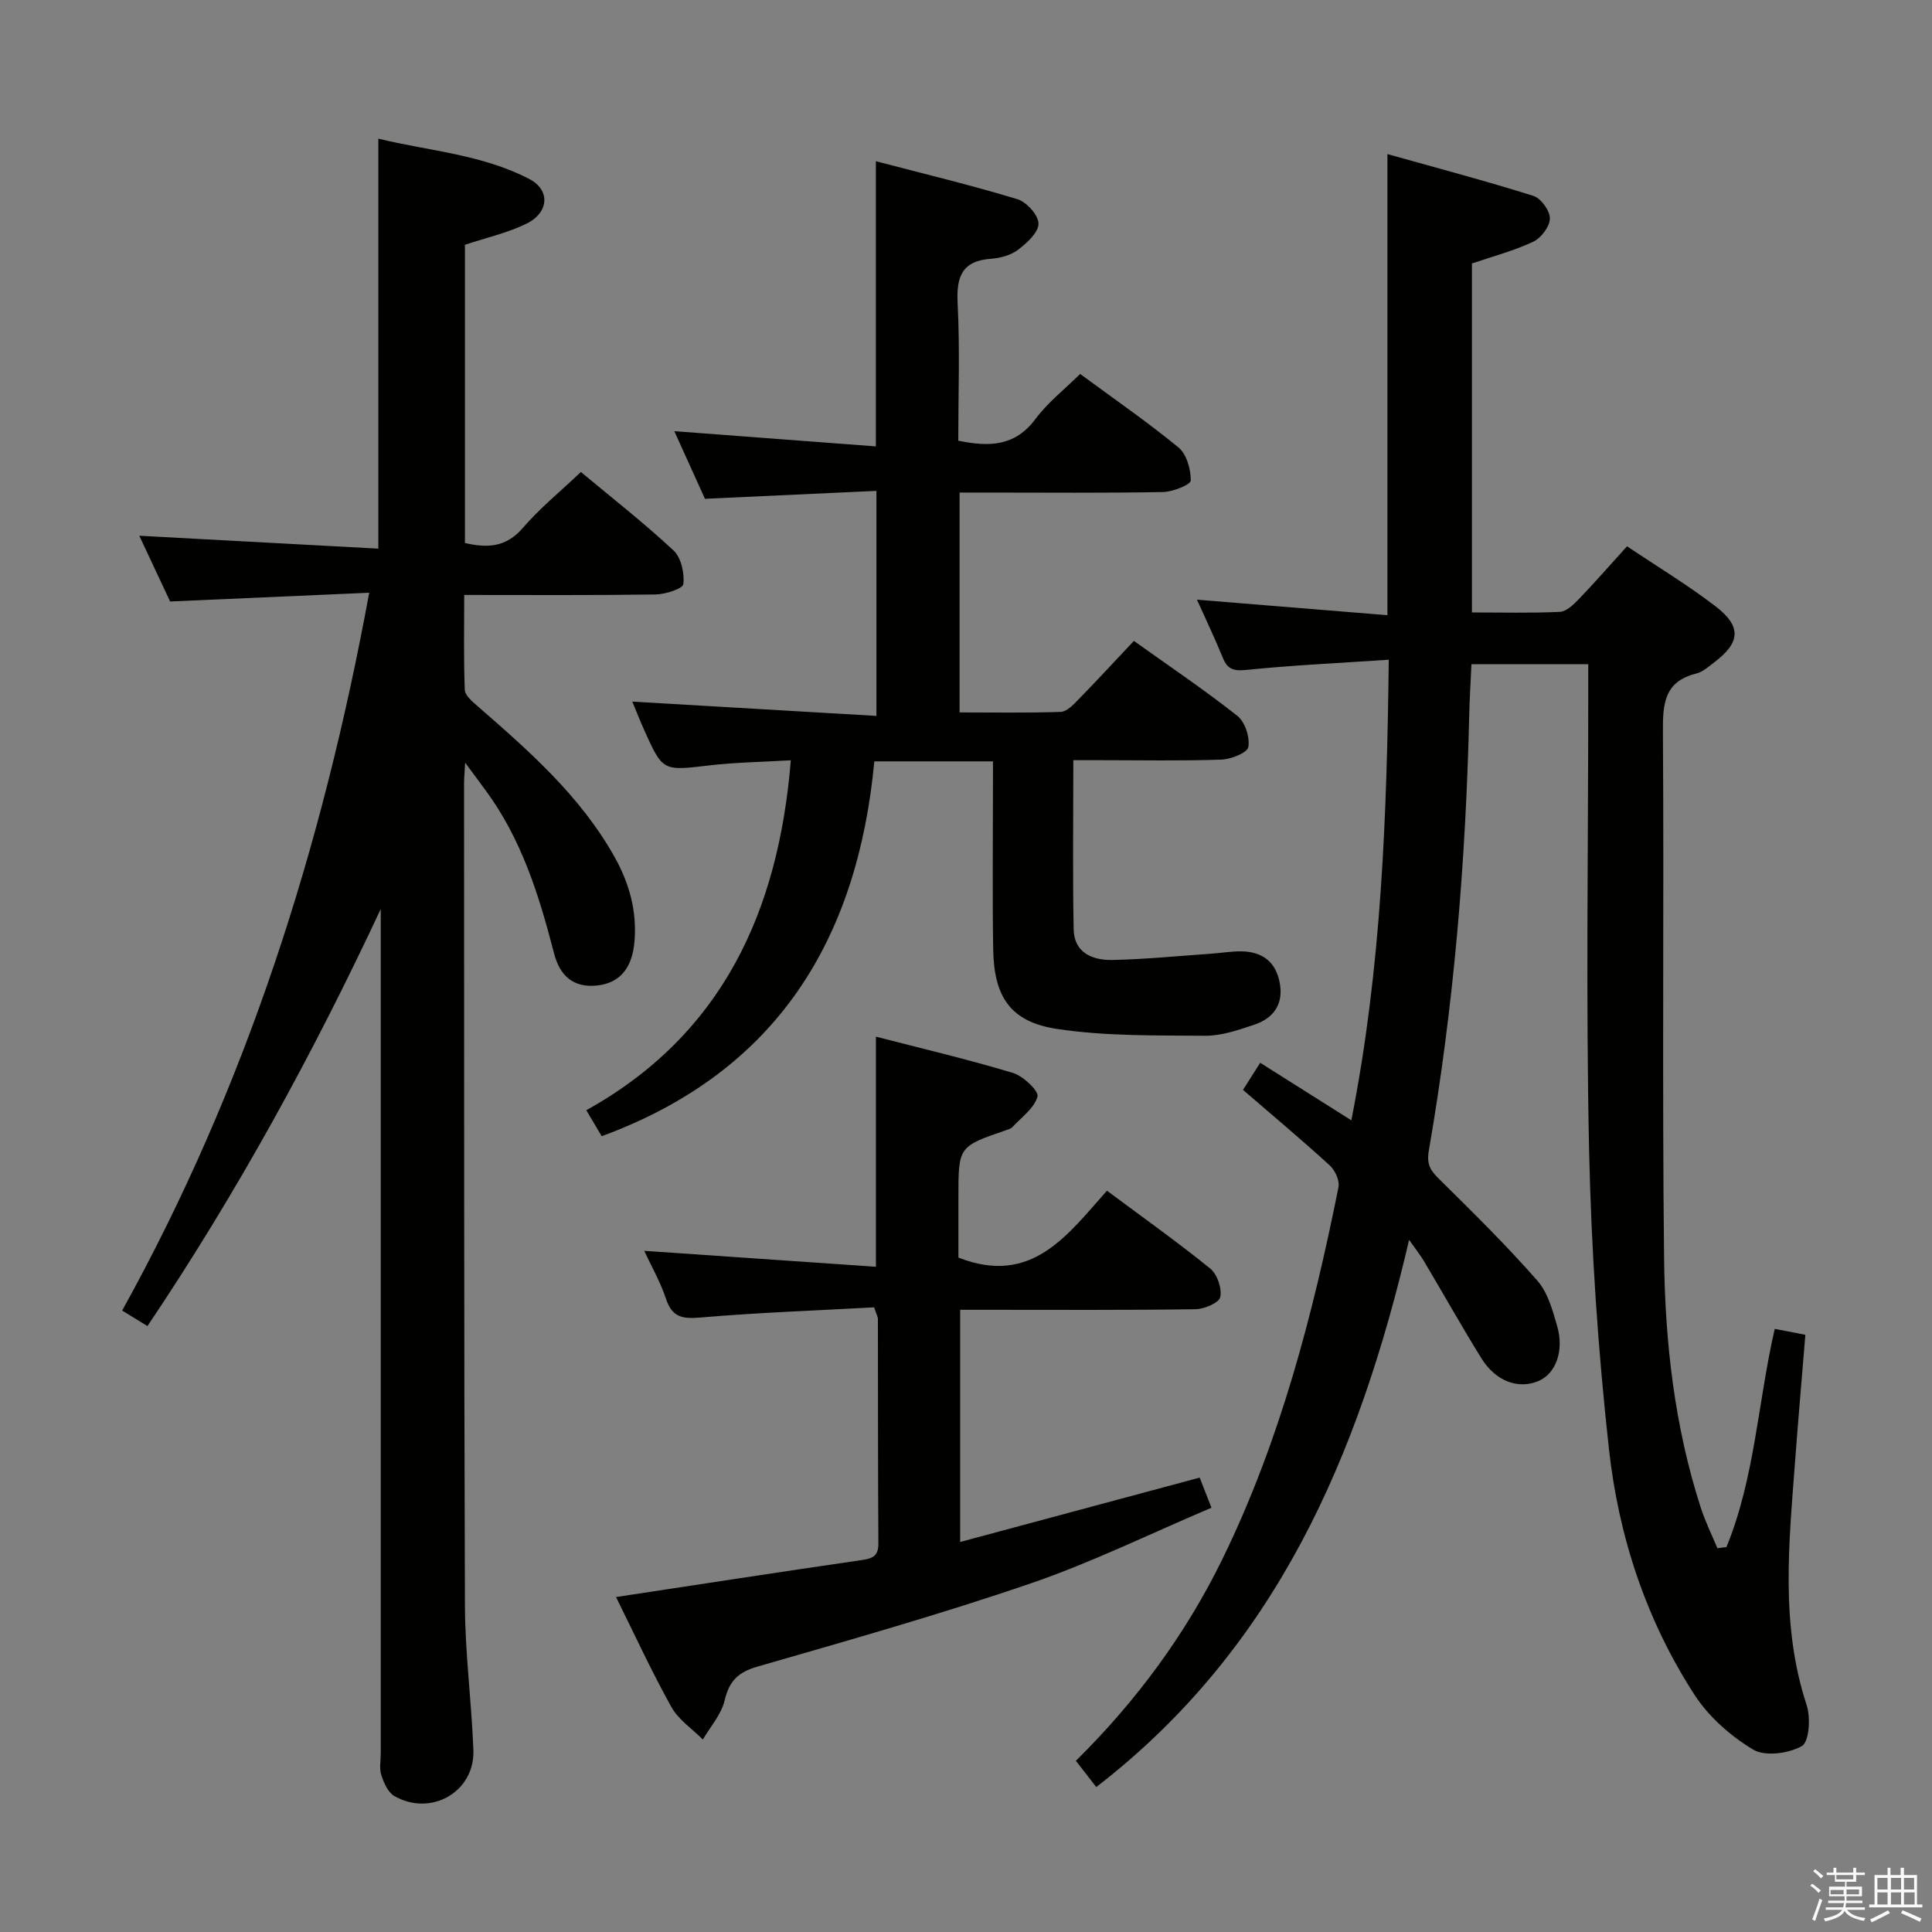 <svg enable-background="new 0 0 400 400" viewBox="0 0 400 400" xmlns="http://www.w3.org/2000/svg"><rect x="0" y="0" width="400" height="400" fill="#808080" stroke="none"/><path d="m374.8 390.4.4-.4c.7.5 1.3 1 1.8 1.4l-.5.5c-.5-.6-1.1-1.1-1.7-1.5zm1 7.3-.6-.3c.5-1.4 1.1-2.8 1.5-4.3.2.1.4.2.6.3-.5 1.3-1 2.8-1.5 4.3zm-.4-10.3.4-.4c.4.3 1 .8 1.7 1.4l-.5.5c-.4-.5-1-1-1.6-1.5zm2.5.3h1.7v-1h.6v1h3.5v-1h.6v1h1.8v.5h-1.8v1.4h-2v1h3.2v2h-3.2v.9h3.3v.5h-3.4c0 .3-.1.6-.1.9h4v.5h-3.7c.7.9 1.9 1.5 3.8 1.7-.1.2-.2.4-.3.6-2.1-.4-3.5-1.1-4-2.1-.4 1-1.8 1.7-4 2.2-.1-.2-.2-.4-.3-.6 2.1-.4 3.4-1 3.8-1.8h-3.4v-.5h3.6c.1-.3.1-.6.2-.9h-3.3v-.5h3.4c0-.3 0-.6 0-.9h-3.2v-2h3.3v-1h-2.1v-1.4h-1.7v-.5zm1.1 3.5v1h2.7c0-.3 0-.4 0-.4 0-.1 0-.2 0-.2 0-.1 0-.2 0-.3h-2.7zm1.2-3v.9h3.5v-.9zm4.7 3h-2.6v.6.4h2.6z" fill="#fafafb"/><path d="m393.6 386.7h.6v1.5h2.7v6.1h1.1v.6h-11v-.6h1.1v-6.1h2.7v-1.5h.6v1.5h2.1v-1.5zm-2.7 8.8.4.6c-1.2.6-2.5 1.3-3.8 1.9-.1-.2-.2-.4-.3-.6 1.2-.6 2.5-1.2 3.7-1.9zm-2.2-6.7v2.4h2.1v-2.4zm0 3v2.5h2.1v-2.5zm2.8-3v2.4h2.1v-2.4zm0 3v2.5h2.1v-2.5zm6 6.1c-1.4-.7-2.7-1.3-3.9-1.8l.3-.6c1.5.6 2.7 1.2 3.9 1.7zm-1.2-9.1h-2.1v2.4h2.1zm-2.1 3v2.5h2.2v-2.5z" fill="#fafafb"/><g fill="#010100"><path d="m357.44 320.31c5.88-14.33 6.49-29.89 10-45.18 1.92.37 3.92.75 6.34 1.22-.72 8.83-1.48 17.54-2.13 26.25-1.26 16.9-3.08 33.78 2.4 50.43.85 2.58.52 7.62-.99 8.47-2.74 1.55-7.62 2.21-10.09.73-4.66-2.79-9.18-6.78-12.13-11.32-10-15.43-15.72-32.75-17.72-50.86-2.28-20.62-3.67-41.41-4.12-62.16-.67-31.31-.17-62.65-.17-93.98 0-1.99 0-3.98 0-6.4-8.11 0-15.96 0-24.18 0-.16 3.52-.38 6.98-.46 10.44-.7 30.29-3.18 60.42-8.37 90.28-.54 3.13.55 4.32 2.43 6.17 6.85 6.75 13.7 13.52 20.04 20.74 2.17 2.47 3.17 6.16 4.12 9.47 1.46 5.11-.33 9.77-3.81 11.28-4.19 1.82-8.91.14-11.9-4.68-4.11-6.64-7.94-13.46-11.93-20.18-.73-1.22-1.63-2.34-3.03-4.33-10.41 44.6-27.43 84.48-64.77 113.29-1.52-1.96-2.8-3.61-4.22-5.43 12.55-12.41 22.79-26.28 30.43-41.96 11.87-24.37 18.64-50.39 23.94-76.82.27-1.35-.71-3.49-1.81-4.49-5.75-5.26-11.73-10.26-17.96-15.64 1.07-1.69 2.17-3.43 3.56-5.61 6.37 4.02 12.36 7.8 18.87 11.91 6.23-31.55 7.36-62.94 7.75-95.36-10.25.69-19.86 1.13-29.4 2.1-2.65.27-3.97-.05-4.96-2.5-1.61-3.96-3.46-7.82-5.35-12.03 13.36 1.09 26.19 2.13 39.43 3.21 0-32.07 0-63.13 0-95.47 10.35 2.91 20.36 5.55 30.23 8.66 1.56.49 3.44 3.09 3.41 4.68-.03 1.67-1.82 4.05-3.46 4.81-4.02 1.89-8.38 3.03-12.68 4.5v72.25c6.29 0 12.25.16 18.2-.12 1.36-.07 2.83-1.5 3.92-2.63 3.32-3.45 6.47-7.07 9.99-10.95 6.31 4.24 12.58 8.02 18.35 12.45 5.4 4.14 5.11 7.47-.23 11.53-1.19.9-2.41 2.03-3.79 2.37-6.65 1.65-6.94 6.28-6.9 12.08.24 36.32-.17 72.64.24 108.96.2 17.45 2.17 34.82 7.57 51.58.93 2.9 2.3 5.66 3.47 8.48.63-.1 1.25-.17 1.87-.24z"/><path d="m78.83 188.2c-14.03 30.01-29.76 58.77-48.3 86.35-1.84-1.13-3.37-2.06-5.24-3.21 25.67-46.33 41.45-95.82 51.15-148.62-14.18.62-27.42 1.2-41.22 1.81-1.98-4.21-4.2-8.96-6.38-13.61 16.52.89 32.84 1.77 49.49 2.67 0-28.66 0-56.37 0-84.88 10.45 2.54 21.42 3.24 31.24 8.34 4.4 2.28 4.13 6.96-.59 9.27-3.95 1.93-8.37 2.91-12.72 4.36v61.74c4.61 1.07 8.49.94 11.98-3.11 3.56-4.13 7.85-7.62 12.03-11.59 6.59 5.5 13.14 10.61 19.18 16.25 1.58 1.48 2.28 4.69 2.04 6.96-.1.94-3.73 2.12-5.76 2.15-12.97.19-25.94.1-39.62.1 0 6.8-.13 13.23.12 19.65.05 1.15 1.53 2.4 2.59 3.32 10.69 9.31 21.33 18.63 28.4 31.24 3.1 5.52 4.7 11.32 4.13 17.68-.49 5.4-3.05 8.45-7.67 8.96-5.06.56-7.81-2.1-8.99-6.71-3.08-11.96-6.73-23.67-14.21-33.77-1.14-1.54-2.27-3.08-4.17-5.64-.13 2.27-.23 3.19-.23 4.11.03 56.82-.03 113.64.18 170.47.04 9.95 1.38 19.9 1.75 29.86.32 8.61-8.76 13.85-16.37 9.5-1.31-.75-2.17-2.73-2.69-4.32-.45-1.36-.12-2.97-.12-4.47 0-56.49 0-112.98 0-169.47 0-1.81 0-3.6 0-5.39z"/><path d="m205.59 157.63c-8.43 0-16.04 0-24.57 0-3.45 36.72-20.02 64.23-56.45 77.61-.87-1.47-1.76-2.98-3.18-5.38 28.08-15.61 39.78-41.01 42.34-72.45-5.75.34-11.35.41-16.88 1.06-9.62 1.13-9.61 1.28-13.5-7.37-.81-1.8-1.53-3.65-2.44-5.84 16.95.99 33.53 1.96 50.54 2.96 0-15.99 0-30.85 0-46.59-11.77.55-23.33 1.08-35.5 1.64-1.89-4.17-4.04-8.93-6.34-14 14.17 1.07 27.81 2.1 41.73 3.15 0-20.13 0-39.16 0-59.04 9.9 2.59 19.69 4.94 29.3 7.86 1.9.58 4.36 3.3 4.37 5.05.01 1.83-2.37 4-4.19 5.39-1.5 1.14-3.67 1.76-5.6 1.89-6.09.43-7.24 3.74-6.95 9.28.48 9.43.13 18.91.13 28.39 6.53 1.35 11.8 1.12 15.96-4.47 2.55-3.42 6.03-6.14 9.27-9.35 6.83 5.04 13.82 9.85 20.36 15.22 1.69 1.39 2.57 4.53 2.54 6.85-.01.86-3.7 2.34-5.74 2.38-12.16.23-24.32.11-36.49.11-1.79 0-3.57 0-5.63 0v45.52c7.09 0 14.02.12 20.94-.11 1.22-.04 2.56-1.42 3.56-2.46 3.83-3.92 7.56-7.96 11.59-12.24 7.57 5.41 14.71 10.21 21.44 15.54 1.58 1.25 2.61 4.44 2.25 6.44-.22 1.2-3.59 2.53-5.58 2.6-8.32.29-16.66.12-24.99.12-1.79 0-3.57 0-5.66 0 0 12.09-.15 23.56.07 35.01.09 4.9 3.94 6.43 8.02 6.35 6.79-.14 13.57-.82 20.36-1.29 2.15-.15 4.3-.53 6.44-.49 4.42.08 7.17 2.35 7.89 6.78.7 4.33-1.46 7.12-5.33 8.41-3.28 1.09-6.76 2.31-10.14 2.28-10.24-.08-20.61.11-30.69-1.41-9.63-1.46-13.04-6.62-13.21-16.44-.18-10.99-.05-21.99-.05-32.99.01-1.8.01-3.6.01-5.97z"/><path d="m127.54 330.65c17.48-2.65 34.05-5.21 50.65-7.62 2.27-.33 3.69-.69 3.67-3.46-.1-15.49-.07-30.99-.1-46.48 0-.46-.28-.91-.78-2.42-11.86.65-23.94 1.08-35.97 2.11-3.74.32-5.86-.05-7.13-3.89-1.19-3.59-3.12-6.93-4.5-9.92 15.91 1.1 31.9 2.2 47.97 3.3 0-16.59 0-31.81 0-47.64 9.56 2.47 19.05 4.7 28.38 7.51 2.12.64 5.38 3.75 5.07 4.89-.66 2.41-3.31 4.28-5.19 6.32-.31.34-.86.49-1.33.65-9.85 3.38-9.85 3.38-9.85 13.87v12.5c15.13 5.95 22.56-4.65 30.75-13.85 7.41 5.52 14.58 10.61 21.4 16.13 1.44 1.17 2.44 4.11 2.06 5.9-.25 1.19-3.31 2.49-5.13 2.51-14.32.21-28.65.12-42.98.12-1.8 0-3.59 0-5.74 0v48.07c16.68-4.49 32.94-8.85 49.59-13.33.71 1.82 1.41 3.6 2.44 6.24-12.65 5.36-24.75 11.32-37.41 15.66-18.65 6.39-37.65 11.77-56.61 17.24-4.03 1.16-5.85 3.02-6.79 7.05-.68 2.87-2.94 5.37-4.49 8.04-2.21-2.22-5.05-4.09-6.51-6.72-4.12-7.39-7.65-15.08-11.47-22.78z"/></g></svg>